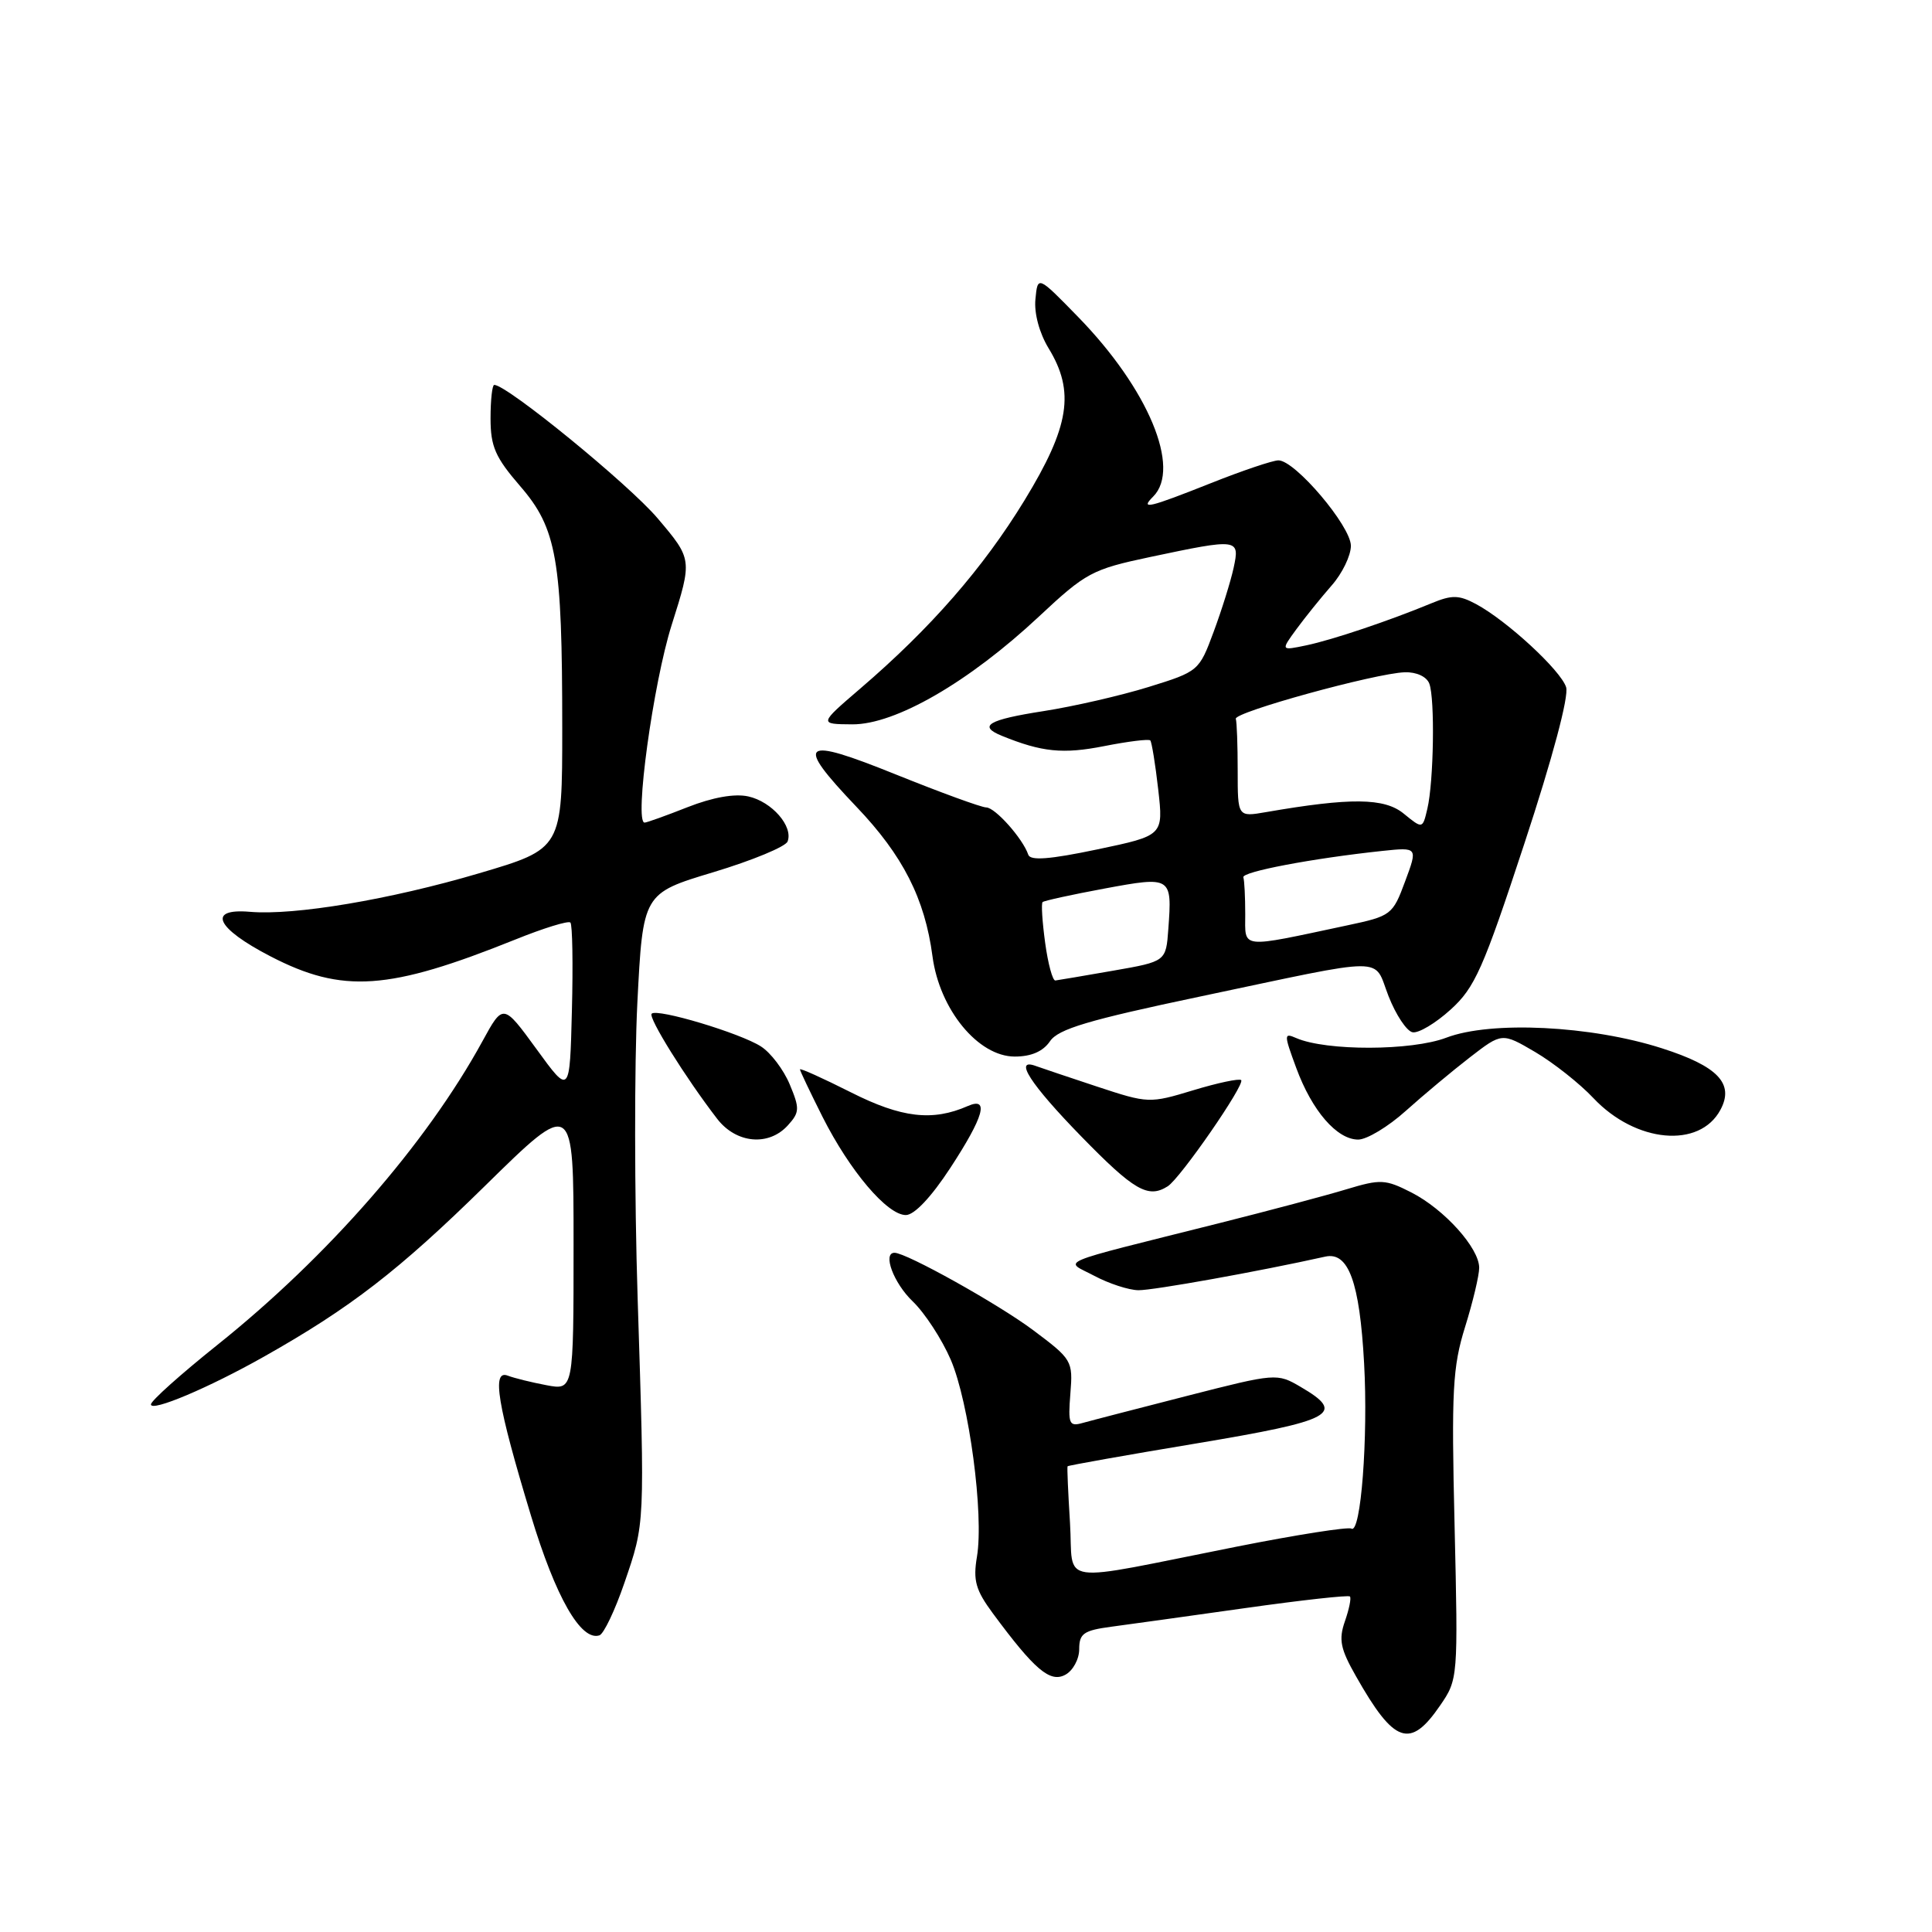 <?xml version="1.0" encoding="UTF-8" standalone="no"?>
<!DOCTYPE svg PUBLIC "-//W3C//DTD SVG 1.1//EN" "http://www.w3.org/Graphics/SVG/1.1/DTD/svg11.dtd" >
<svg xmlns="http://www.w3.org/2000/svg" xmlns:xlink="http://www.w3.org/1999/xlink" version="1.1" viewBox="0 0 256 256">
 <g >
 <path fill="currentColor"
d=" M 190.82 225.99 C 193.20 222.53 193.21 222.35 192.74 202.17 C 192.31 184.25 192.48 181.13 194.13 175.83 C 195.16 172.53 196.00 169.00 196.00 167.99 C 196.00 165.37 191.38 160.24 187.02 158.01 C 183.56 156.25 182.94 156.22 178.40 157.59 C 175.70 158.41 168.10 160.43 161.50 162.09 C 139.18 167.70 141.01 166.93 145.01 169.06 C 146.93 170.08 149.55 170.94 150.84 170.96 C 152.77 170.99 166.81 168.47 175.60 166.51 C 178.68 165.82 180.16 169.87 180.75 180.63 C 181.30 190.48 180.32 203.31 179.07 202.55 C 178.65 202.29 171.83 203.36 163.91 204.93 C 139.46 209.78 142.30 210.19 141.78 201.77 C 141.53 197.77 141.38 194.41 141.46 194.29 C 141.53 194.18 149.22 192.81 158.54 191.26 C 176.74 188.22 178.41 187.31 172.34 183.77 C 169.22 181.94 169.06 181.95 157.34 184.95 C 150.83 186.62 144.59 188.23 143.49 188.54 C 141.66 189.06 141.51 188.71 141.83 184.66 C 142.18 180.30 142.07 180.12 136.84 176.21 C 132.23 172.77 120.10 166.00 118.53 166.00 C 116.91 166.00 118.41 170.02 120.93 172.43 C 122.54 173.97 124.81 177.46 125.98 180.17 C 128.41 185.83 130.39 200.69 129.45 206.28 C 128.92 209.43 129.28 210.69 131.56 213.78 C 137.09 221.26 139.14 223.00 141.15 221.92 C 142.17 221.38 143.00 219.85 143.00 218.53 C 143.00 216.45 143.59 216.04 147.25 215.55 C 149.59 215.24 157.57 214.13 165.00 213.08 C 172.43 212.03 178.66 211.34 178.87 211.54 C 179.07 211.74 178.77 213.21 178.21 214.82 C 177.36 217.26 177.60 218.47 179.68 222.12 C 184.74 231.06 186.85 231.79 190.82 225.99 Z  M 82.73 209.76 C 85.48 201.74 85.45 202.27 84.49 172.00 C 84.06 158.53 84.05 140.95 84.45 132.94 C 85.19 118.38 85.19 118.38 94.53 115.57 C 99.67 114.02 104.10 112.19 104.36 111.50 C 105.13 109.49 102.27 106.22 99.15 105.53 C 97.34 105.13 94.43 105.65 91.12 106.95 C 88.26 108.08 85.69 109.00 85.41 109.00 C 84.02 109.00 86.55 90.54 89.00 82.81 C 91.75 74.12 91.75 74.12 87.13 68.67 C 83.29 64.15 67.19 51.00 65.49 51.00 C 65.22 51.00 65.00 53.00 65.00 55.44 C 65.00 59.17 65.63 60.60 68.92 64.41 C 73.79 70.03 74.50 74.13 74.50 96.48 C 74.50 112.46 74.50 112.46 63.50 115.71 C 51.73 119.19 39.01 121.33 33.12 120.82 C 27.39 120.33 28.61 122.98 35.84 126.72 C 45.40 131.67 51.48 131.25 68.29 124.49 C 72.03 122.98 75.31 121.97 75.58 122.24 C 75.85 122.51 75.94 127.76 75.78 133.91 C 75.50 145.08 75.50 145.08 71.09 139.01 C 66.67 132.95 66.67 132.95 63.92 137.98 C 56.49 151.56 43.41 166.54 28.75 178.25 C 23.94 182.10 20.00 185.62 20.00 186.09 C 20.00 187.13 27.67 183.89 35.00 179.75 C 46.45 173.29 52.85 168.34 64.25 157.15 C 76.00 145.61 76.00 145.61 76.00 164.91 C 76.00 184.22 76.00 184.22 72.43 183.55 C 70.46 183.18 68.15 182.61 67.28 182.28 C 65.13 181.45 65.89 186.09 70.35 200.81 C 73.62 211.63 76.98 217.51 79.43 216.69 C 80.00 216.50 81.49 213.38 82.73 209.76 Z  M 125.92 154.76 C 130.36 147.97 131.12 145.30 128.25 146.55 C 123.57 148.61 119.46 148.13 112.75 144.74 C 109.04 142.87 106.00 141.50 106.00 141.70 C 106.00 141.89 107.35 144.72 108.99 147.99 C 112.62 155.18 117.56 161.00 120.03 161.00 C 121.15 161.00 123.39 158.63 125.92 154.76 Z  M 154.73 157.19 C 156.41 156.12 165.01 143.68 164.46 143.12 C 164.21 142.88 161.36 143.48 158.13 144.46 C 152.31 146.22 152.16 146.22 145.37 143.98 C 141.59 142.73 137.94 141.50 137.25 141.25 C 134.26 140.14 136.52 143.65 143.25 150.56 C 150.27 157.76 152.13 158.84 154.73 157.19 Z  M 104.40 149.11 C 105.96 147.39 105.98 146.88 104.64 143.68 C 103.83 141.74 102.12 139.48 100.83 138.66 C 98.08 136.89 87.08 133.59 86.35 134.32 C 85.85 134.81 90.84 142.81 95.03 148.25 C 97.56 151.53 101.86 151.92 104.40 149.11 Z  M 186.27 147.20 C 188.60 145.11 192.42 141.92 194.76 140.11 C 199.02 136.82 199.02 136.82 203.42 139.40 C 205.83 140.82 209.32 143.57 211.15 145.52 C 216.75 151.45 225.21 152.22 227.97 147.05 C 229.83 143.59 227.63 141.28 220.23 138.91 C 210.84 135.89 197.57 135.24 191.64 137.50 C 187.05 139.25 175.74 139.28 171.76 137.55 C 170.11 136.83 170.11 137.03 171.76 141.51 C 173.85 147.19 177.15 151.00 179.97 151.00 C 181.11 151.00 183.95 149.29 186.27 147.20 Z  M 139.13 137.97 C 140.22 136.35 144.22 135.16 159.00 132.05 C 184.39 126.70 181.91 126.70 183.99 132.00 C 184.96 134.47 186.39 136.63 187.17 136.78 C 187.95 136.94 190.22 135.59 192.21 133.78 C 195.43 130.87 196.52 128.41 201.99 111.77 C 205.73 100.42 207.90 92.27 207.52 91.06 C 206.81 88.82 199.66 82.23 195.58 80.04 C 193.31 78.83 192.39 78.81 189.69 79.93 C 184.06 82.26 176.60 84.77 173.10 85.51 C 169.70 86.22 169.70 86.22 171.79 83.36 C 172.94 81.79 175.04 79.19 176.44 77.59 C 177.85 76.00 179.00 73.62 179.00 72.32 C 179.00 69.72 171.61 61.00 169.40 61.00 C 168.66 61.00 164.65 62.35 160.50 64.00 C 152.17 67.31 151.02 67.58 152.80 65.80 C 156.54 62.06 152.15 51.53 142.86 42.00 C 137.50 36.50 137.50 36.50 137.20 39.64 C 137.01 41.50 137.72 44.13 138.94 46.14 C 142.46 51.90 141.73 56.51 135.75 66.30 C 130.27 75.27 123.32 83.24 114.00 91.23 C 108.50 95.95 108.50 95.95 112.94 95.98 C 118.64 96.01 128.38 90.38 137.66 81.70 C 143.89 75.87 144.70 75.44 152.38 73.81 C 164.12 71.33 164.30 71.35 163.46 75.25 C 163.07 77.04 161.88 80.85 160.81 83.73 C 158.89 88.91 158.81 88.98 152.19 91.03 C 148.51 92.17 142.24 93.61 138.25 94.23 C 130.93 95.37 129.54 96.19 132.75 97.50 C 138.06 99.66 140.84 99.94 146.28 98.87 C 149.46 98.24 152.22 97.90 152.42 98.11 C 152.61 98.33 153.09 101.25 153.47 104.61 C 154.16 110.71 154.16 110.71 145.40 112.55 C 139.06 113.88 136.52 114.07 136.25 113.25 C 135.54 111.13 131.87 107.00 130.68 106.99 C 130.03 106.98 124.66 105.02 118.75 102.64 C 106.12 97.54 105.24 98.25 113.47 106.89 C 119.64 113.35 122.55 119.07 123.56 126.72 C 124.49 133.76 129.61 140.00 134.46 140.00 C 136.65 140.00 138.21 139.32 139.13 137.97 Z  M 138.49 124.94 C 138.11 122.15 137.95 119.72 138.15 119.53 C 138.34 119.35 142.03 118.54 146.34 117.74 C 155.23 116.09 155.32 116.15 154.81 123.09 C 154.50 127.40 154.50 127.40 147.50 128.62 C 143.65 129.29 140.20 129.88 139.84 129.92 C 139.48 129.96 138.87 127.72 138.49 124.94 Z  M 165.00 121.13 C 165.00 118.86 164.89 116.66 164.75 116.25 C 164.51 115.52 173.89 113.74 183.18 112.75 C 187.87 112.26 187.87 112.26 186.18 116.80 C 184.54 121.23 184.34 121.38 178.50 122.62 C 164.12 125.68 165.00 125.78 165.00 121.13 Z  M 186.00 107.81 C 183.44 105.71 178.96 105.67 167.75 107.61 C 164.00 108.26 164.00 108.26 164.00 102.13 C 164.00 98.76 163.89 95.66 163.75 95.25 C 163.46 94.38 182.24 89.21 186.14 89.08 C 187.69 89.03 189.04 89.66 189.39 90.58 C 190.15 92.56 189.98 103.59 189.13 107.17 C 188.50 109.85 188.50 109.85 186.00 107.81 Z "/>
</g>
</svg>